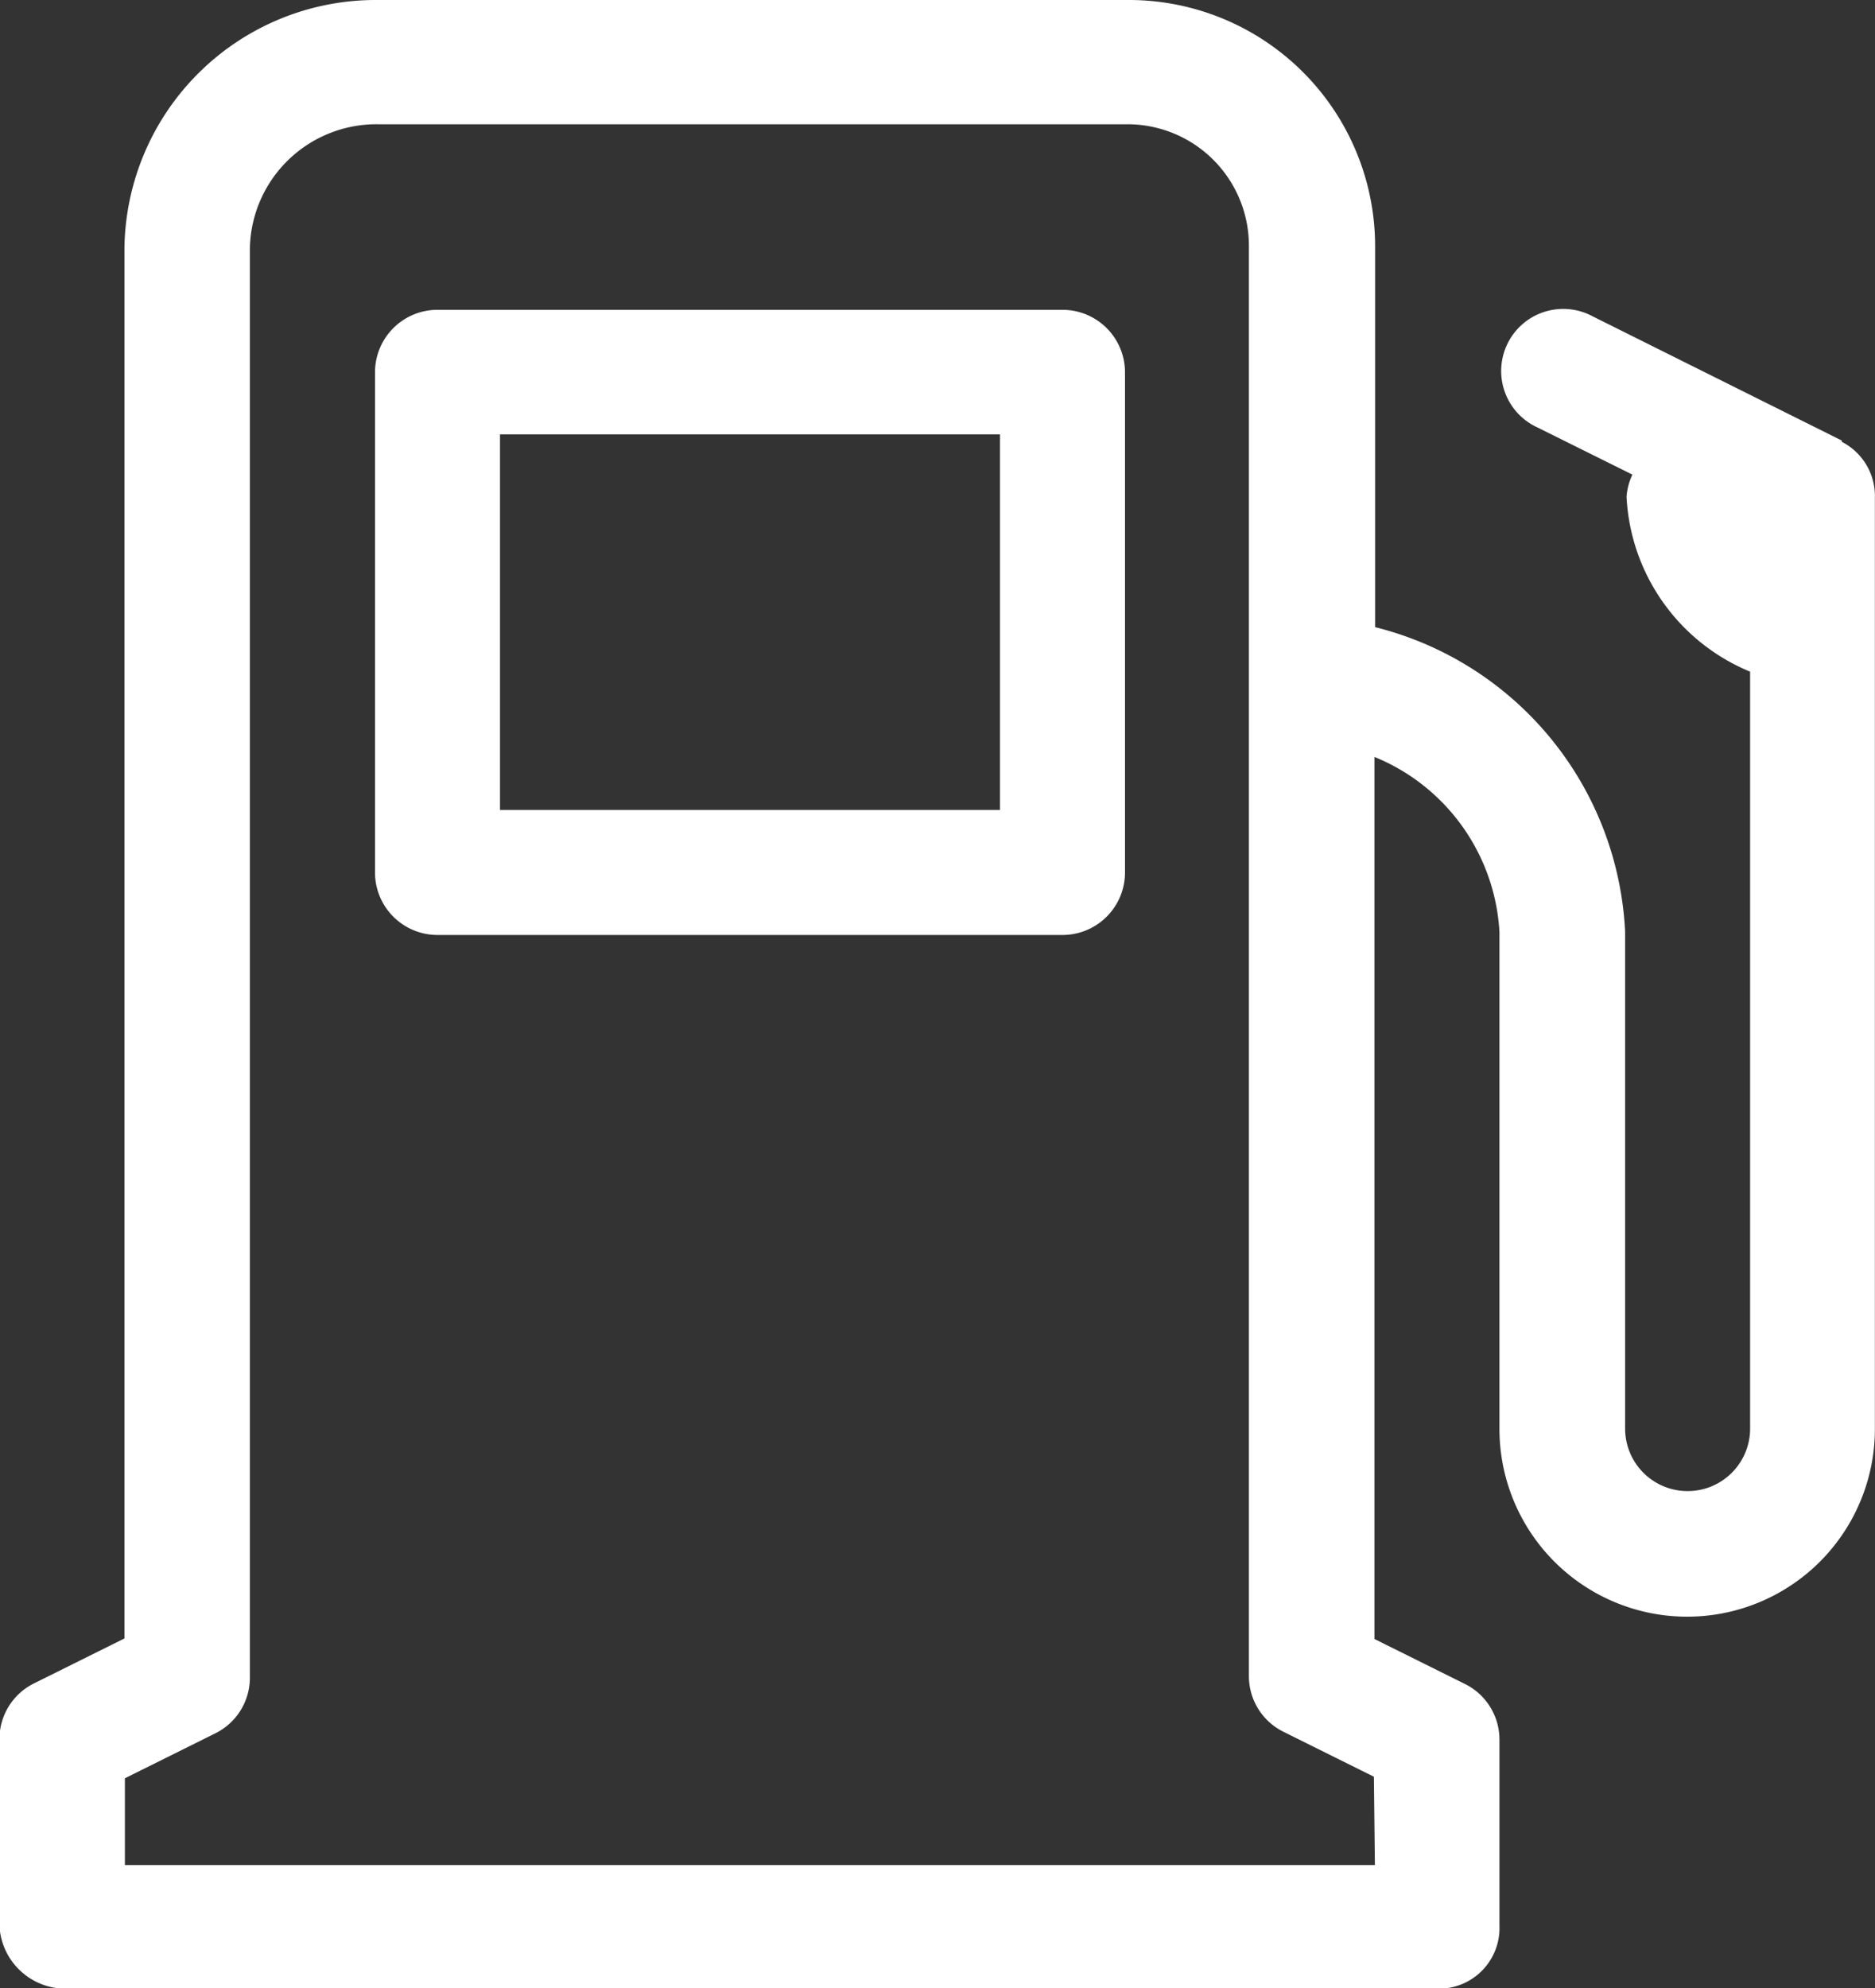 <svg id="ic_pump_white" xmlns="http://www.w3.org/2000/svg" width="16.98" height="18" viewBox="0 0 16.98 18">
  <rect x="0" y="0" width="16.98" height="18" fill="#333333" stroke="none"/>
  <path id="Path_6" data-name="Path 6" d="M527.383,170.832a.566.566,0,0,0-.566-.566h-5.66a.566.566,0,0,0-.566.566v4.528a.566.566,0,0,0,.566.566h5.66a.566.566,0,0,0,.566-.566Zm-1.132,3.962h-4.528v-3.4h4.528Z" transform="translate(-517.195 -167.461)" fill="#fff"/>
  <path id="Path_7" data-name="Path 7" d="M460.47,110.255l-2.257-1.125a.562.562,0,1,0-.5,1.006l.86.427a.566.566,0,0,0-.053.2,1.81,1.81,0,0,0,1.119,1.584V119.2a.566.566,0,0,1-1.132,0v-4.5a2.992,2.992,0,0,0-2.264-2.756v-3.432A2.23,2.23,0,0,0,454,106.266h-6.792a2.276,2.276,0,0,0-2.291,2.242V121.1l-.819.407a.562.562,0,0,0-.313.5V123.7a.6.6,0,0,0,.593.571h12.452a.549.549,0,0,0,.539-.571v-1.688a.562.562,0,0,0-.313-.5l-.819-.407v-7.986a1.822,1.822,0,0,1,1.132,1.584v4.5a1.7,1.7,0,0,0,3.4,0v-8.437a.55.55,0,0,0-.3-.5m-4.228,12.886h-11.32v-.786l.819-.407a.562.562,0,0,0,.313-.5V108.508a1.146,1.146,0,0,1,1.159-1.117H454a1.1,1.1,0,0,1,1.1,1.117v12.937a.562.562,0,0,0,.313.5l.819.407Z" transform="translate(-443.79 -106.266)" fill="#fff"/>
</svg>
